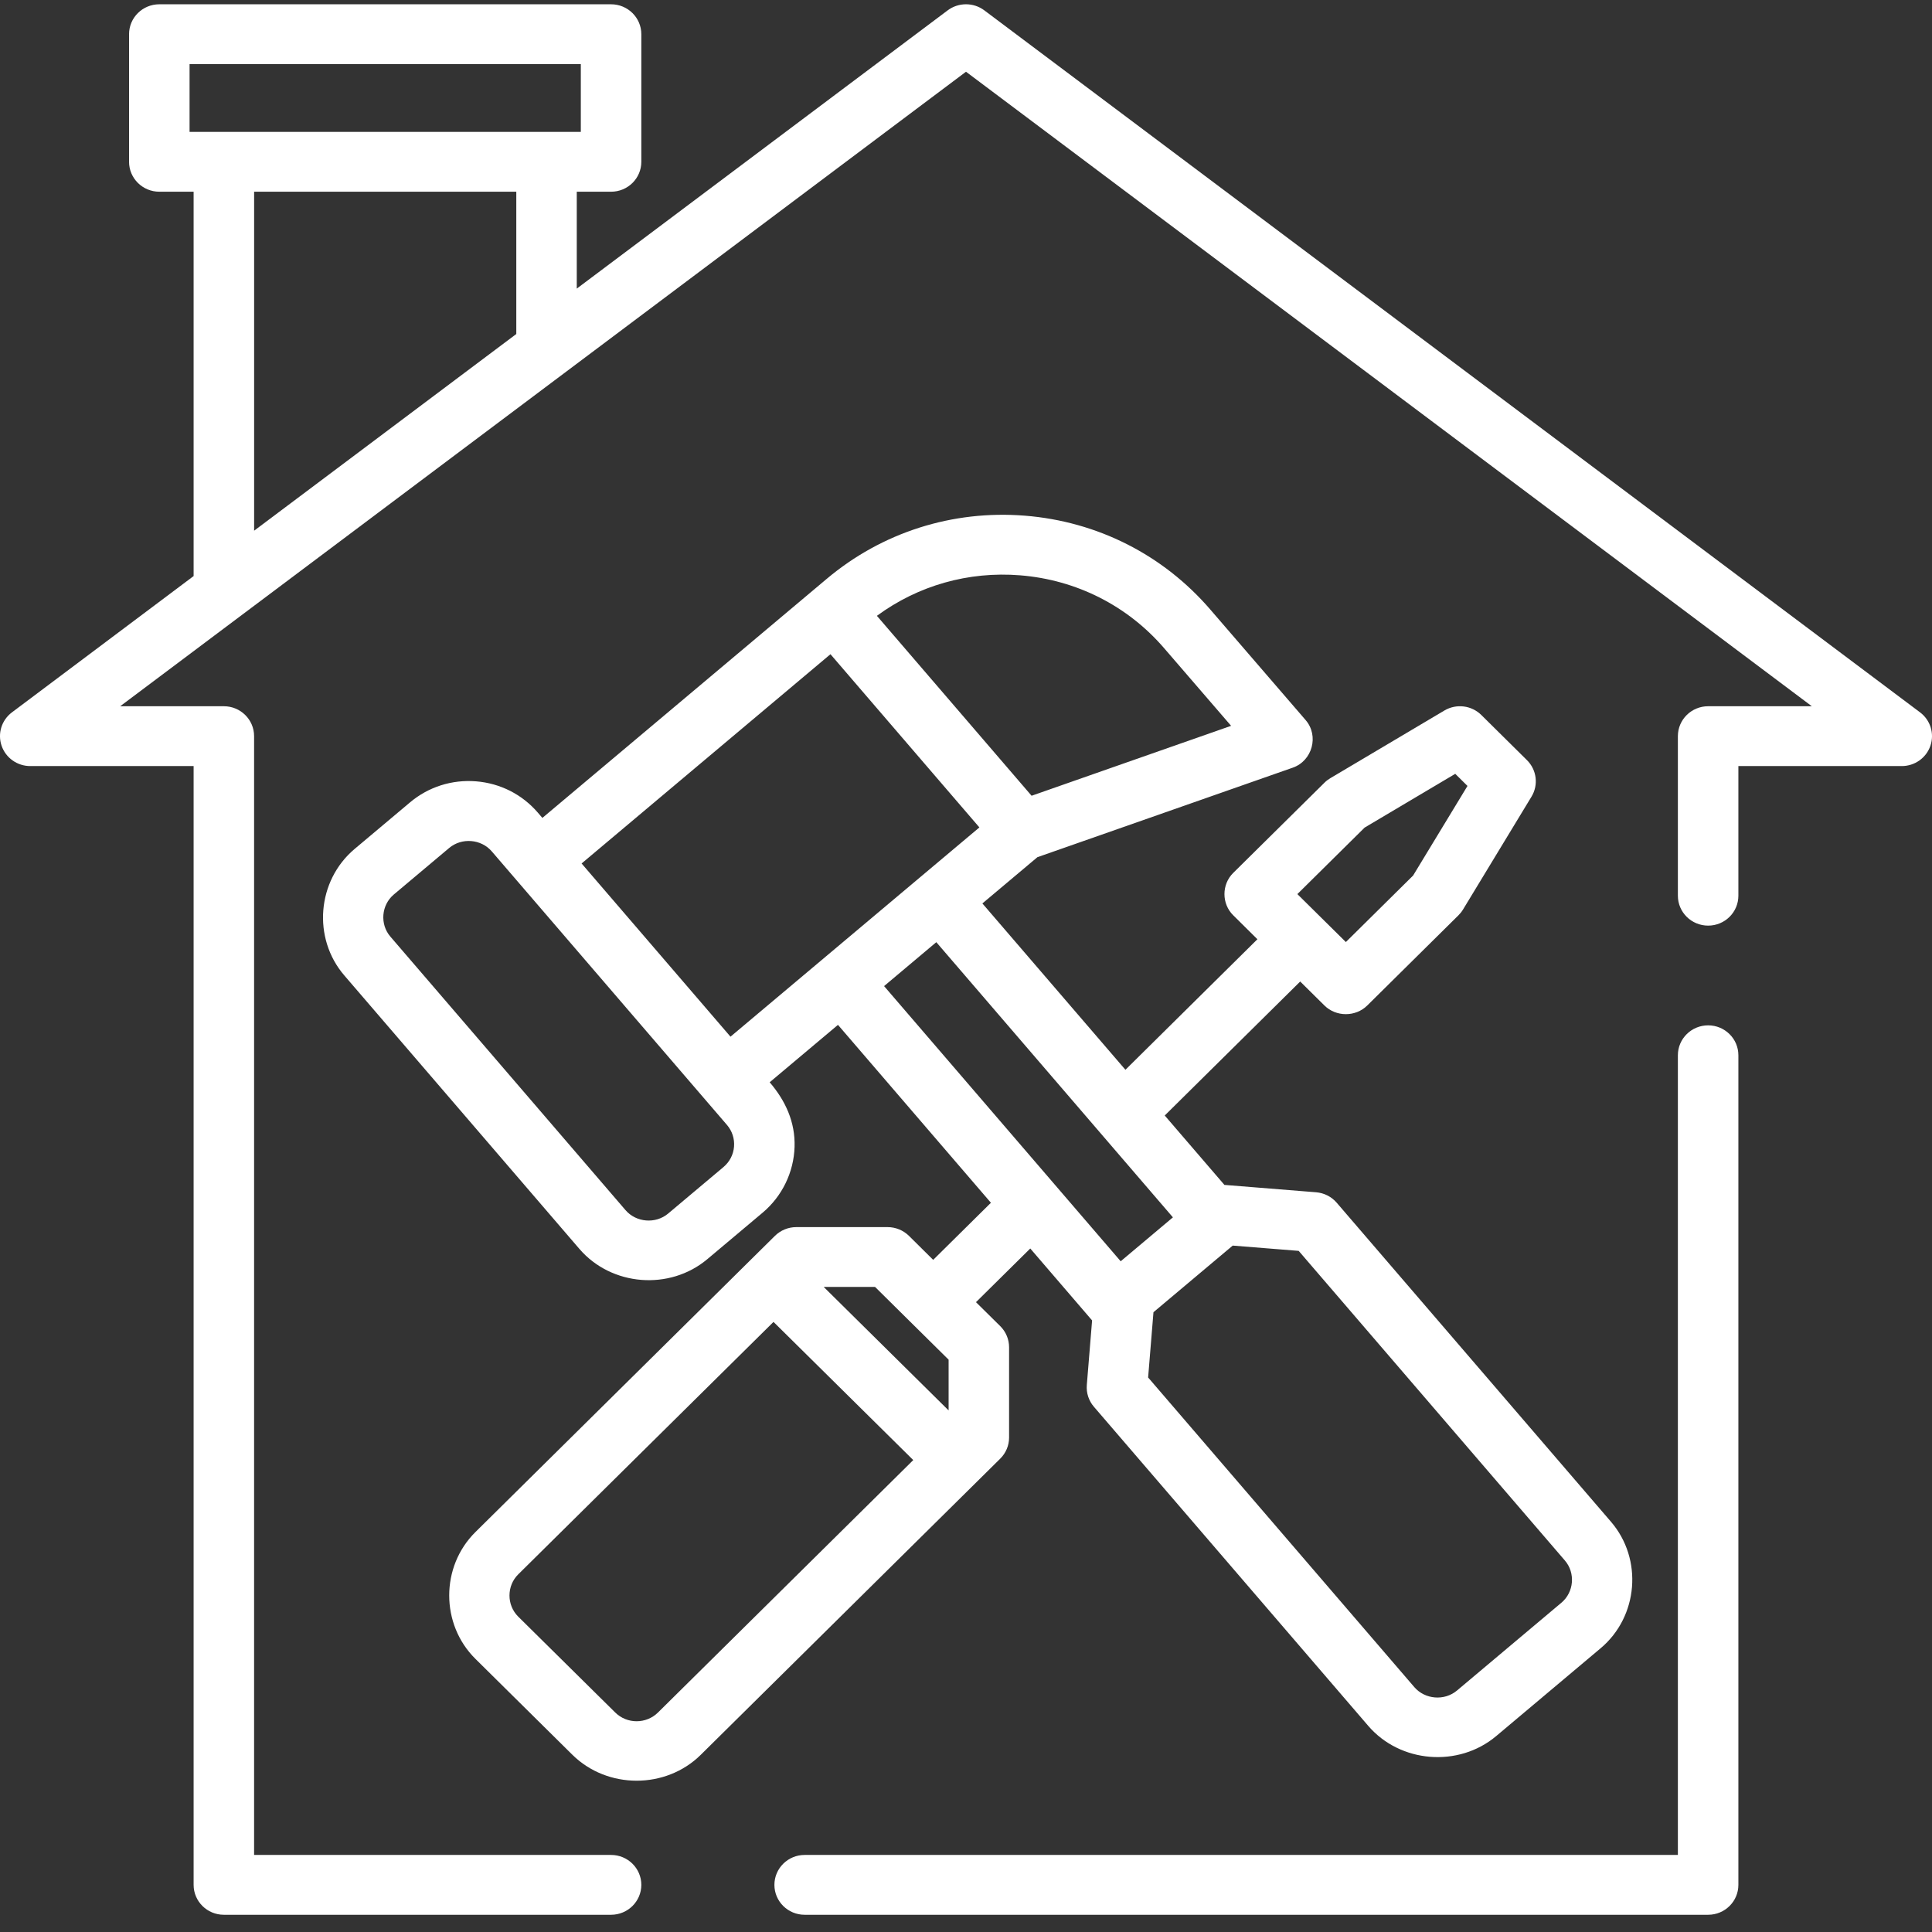 <svg width="60" height="60" viewBox="0 0 60 60" fill="none" xmlns="http://www.w3.org/2000/svg">
<rect x="0" y="0" width="60" height="60" fill="#333333" stroke="none"/>
<g clip-path="url(#clip0_89_10376)">
<path d="M53.048 31.843C52.529 31.843 52.108 32.259 52.108 32.772V57.607H24.989C24.47 57.607 24.05 58.023 24.05 58.536C24.05 59.049 24.47 59.465 24.989 59.465H53.048C53.567 59.465 53.987 59.049 53.987 58.536V32.772C53.987 32.259 53.566 31.843 53.048 31.843Z" fill="white"/>
<path d="M59.628 22.122L30.568 0.321C30.232 0.07 29.768 0.07 29.432 0.321L17.912 8.963V5.954H18.977C19.496 5.954 19.917 5.539 19.917 5.025V1.062C19.917 0.549 19.496 0.133 18.977 0.133H4.948C4.429 0.133 4.008 0.548 4.008 1.062V5.025C4.008 5.538 4.429 5.954 4.948 5.954H6.013V17.89L0.372 22.122C0.05 22.363 -0.08 22.78 0.049 23.158C0.178 23.537 0.536 23.791 0.94 23.791H6.013V58.536C6.013 59.049 6.433 59.465 6.952 59.465H18.977C19.496 59.465 19.917 59.049 19.917 58.536C19.917 58.023 19.496 57.607 18.977 57.607H7.891V22.862C7.891 22.349 7.471 21.933 6.952 21.933H3.732L30 2.228L56.268 21.933H53.048C52.529 21.933 52.108 22.349 52.108 22.862V27.817C52.108 28.33 52.529 28.746 53.048 28.746C53.567 28.746 53.987 28.33 53.987 27.817V23.791H59.061C59.464 23.791 59.822 23.537 59.951 23.159C60.08 22.78 59.95 22.363 59.628 22.122ZM5.887 4.096V1.991H18.038V4.096H5.887ZM16.034 10.373L7.892 16.481V5.954H16.034V10.373Z" fill="white"/>
<path d="M50.031 47.26L41.512 37.351C41.35 37.163 41.12 37.047 40.872 37.027L38.047 36.8C38.04 36.8 38.033 36.8 38.027 36.8L36.172 34.643L40.379 30.482L41.132 31.227C41.494 31.585 42.099 31.585 42.461 31.227L45.295 28.424C45.349 28.37 45.397 28.31 45.436 28.245L47.562 24.741C47.784 24.376 47.725 23.908 47.421 23.607L46.004 22.205C45.699 21.904 45.226 21.846 44.856 22.066L41.313 24.168C41.247 24.207 41.186 24.254 41.132 24.308L38.298 27.11C37.936 27.468 37.936 28.067 38.298 28.424L39.05 29.169L34.951 33.223L30.509 28.057L32.217 26.621L40.147 23.841C40.757 23.628 40.968 22.851 40.548 22.363L37.59 18.933C36.127 17.232 34.082 16.195 31.831 16.015C29.579 15.835 27.392 16.532 25.672 17.979L16.844 25.401L16.704 25.238C16.217 24.671 15.535 24.325 14.785 24.265C14.036 24.205 13.305 24.437 12.732 24.92L11.014 26.364C9.844 27.348 9.697 29.134 10.692 30.292L17.994 38.786C18.989 39.943 20.796 40.088 21.967 39.104L23.685 37.66C24.291 37.151 24.652 36.403 24.676 35.617C24.7 34.852 24.396 34.184 23.903 33.611L26.024 31.828L30.774 37.353L28.981 39.126L28.229 38.381C28.052 38.207 27.814 38.109 27.564 38.109H24.73C24.481 38.109 24.242 38.207 24.066 38.381L14.766 47.578C13.679 48.652 13.679 50.445 14.766 51.519L17.777 54.497C18.863 55.568 20.677 55.571 21.763 54.497L31.063 45.3C31.239 45.126 31.338 44.89 31.338 44.644V41.841C31.338 41.594 31.239 41.358 31.063 41.184L30.31 40.44L31.996 38.773L33.916 41.007L33.752 43.013C33.732 43.258 33.811 43.502 33.973 43.689L42.492 53.598C43.485 54.754 45.295 54.899 46.465 53.916L49.709 51.188C50.88 50.205 51.027 48.418 50.031 47.26ZM42.379 25.702L45.194 24.032L45.574 24.408L43.885 27.191L41.797 29.256L40.291 27.767L42.379 25.702ZM20.435 53.183C20.068 53.546 19.472 53.545 19.106 53.183H19.106L16.094 50.206C15.732 49.847 15.732 49.25 16.095 48.892L24.022 41.053L28.362 45.344L20.435 53.183ZM29.46 43.802L25.581 39.967H27.176L28.317 41.096C28.317 41.096 28.317 41.096 28.317 41.096C28.317 41.096 28.318 41.096 28.318 41.097L29.46 42.226V43.802ZM31.68 17.867C33.431 18.007 35.022 18.813 36.16 20.138L38.233 22.541L32.037 24.713L27.233 19.125C28.513 18.183 30.076 17.738 31.68 17.867ZM22.796 35.611C22.776 35.858 22.659 36.083 22.468 36.244C22.468 36.244 22.468 36.244 22.468 36.244L20.75 37.688C20.36 38.016 19.757 37.967 19.426 37.582L12.124 29.088C11.792 28.703 11.841 28.107 12.231 27.779L13.949 26.335C14.339 26.007 14.942 26.055 15.273 26.441L22.575 34.934C22.738 35.123 22.816 35.364 22.796 35.611ZM22.686 32.195L18.062 26.816L25.791 20.317L30.416 25.696L22.686 32.195ZM27.456 30.624L29.078 29.26L36.426 37.806L34.804 39.17L27.456 30.624ZM48.492 49.773C48.492 49.773 48.492 49.773 48.492 49.773L45.248 52.501C44.857 52.829 44.255 52.78 43.923 52.395L35.656 42.779L35.822 40.752L38.283 38.683L40.332 38.847L48.599 48.463C48.931 48.849 48.882 49.445 48.492 49.773Z" fill="white"/>
</g>
<defs>
<clipPath id="clip0_89_10376">
<rect width="60" height="59.333" fill="white" transform="translate(0 0.133)"/>
</clipPath>
</defs>
</svg>
